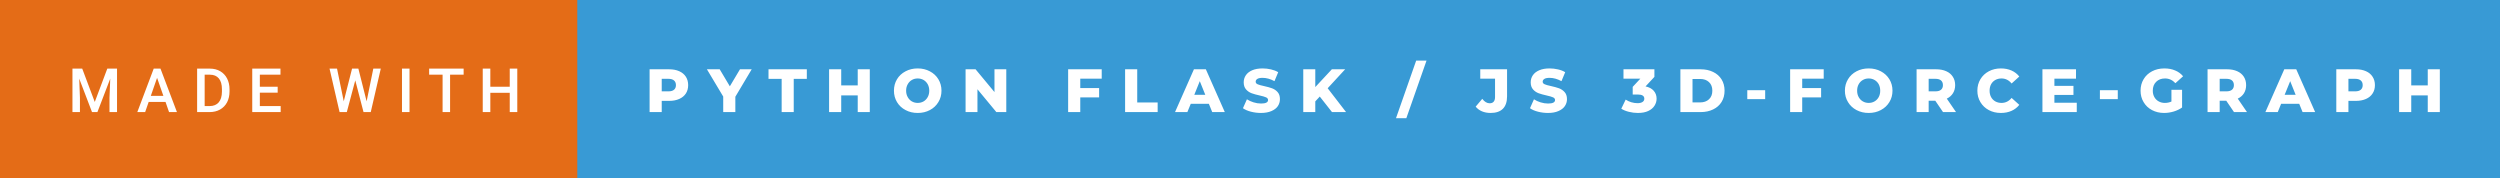 <svg xmlns="http://www.w3.org/2000/svg" width="490.69" height="35" viewBox="0 0 490.69 35"><rect x="0" y="0" width="490.69" height="35" fill="#333333" stroke="none"/><rect class="svg__rect" x="0" y="0" width="115.31" height="35" fill="#E46C17"/><rect class="svg__rect" x="113.31" y="0" width="377.38" height="35" fill="#389AD5"/><path class="svg__text" d="M15.69 22L14.22 22L14.22 13.47L16.14 13.47L18.60 20.01L21.06 13.47L22.97 13.47L22.97 22L21.49 22L21.49 19.19L21.64 15.43L19.12 22L18.06 22L15.55 15.43L15.69 19.19L15.69 22ZM28.49 22L26.95 22L30.17 13.47L31.50 13.47L34.73 22L33.18 22L32.49 20.01L29.18 20.01L28.49 22ZM30.83 15.28L29.60 18.82L32.07 18.82L30.83 15.28ZM41.14 22L38.69 22L38.69 13.47L41.21 13.47Q42.34 13.47 43.21 13.97Q44.09 14.48 44.57 15.40Q45.05 16.33 45.05 17.52L45.05 17.52L45.05 17.95Q45.05 19.16 44.57 20.08Q44.08 21.00 43.19 21.50Q42.30 22 41.14 22L41.14 22ZM40.17 14.66L40.17 20.82L41.14 20.82Q42.30 20.82 42.93 20.09Q43.55 19.36 43.56 17.99L43.56 17.99L43.56 17.52Q43.56 16.13 42.96 15.40Q42.35 14.66 41.21 14.66L41.21 14.66L40.17 14.66ZM55.09 22L49.51 22L49.51 13.47L55.05 13.47L55.05 14.66L51.00 14.66L51.00 17.02L54.50 17.02L54.50 18.19L51.00 18.19L51.00 20.82L55.09 20.82L55.09 22ZM66.65 22L64.68 13.47L66.15 13.47L67.47 19.88L69.10 13.47L70.34 13.47L71.96 19.89L73.27 13.47L74.74 13.47L72.77 22L71.35 22L69.73 15.77L68.07 22L66.65 22ZM80.38 22L78.90 22L78.90 13.47L80.38 13.47L80.38 22ZM86.87 14.66L84.23 14.66L84.23 13.47L91.00 13.47L91.00 14.66L88.34 14.66L88.34 22L86.87 22L86.87 14.66ZM96.24 22L94.75 22L94.75 13.47L96.24 13.47L96.24 17.02L100.05 17.02L100.05 13.47L101.53 13.47L101.53 22L100.05 22L100.05 18.21L96.24 18.21L96.24 22Z" fill="#FFFFFF"/><path class="svg__text" d="M129.88 22L127.50 22L127.50 13.60L131.34 13.60Q132.48 13.60 133.32 13.98Q134.16 14.35 134.62 15.06Q135.07 15.76 135.07 16.71L135.07 16.71Q135.07 17.66 134.62 18.35Q134.16 19.05 133.32 19.42Q132.48 19.80 131.34 19.80L131.34 19.80L129.88 19.80L129.88 22ZM129.88 15.47L129.88 17.93L131.20 17.93Q131.93 17.93 132.30 17.61Q132.67 17.29 132.67 16.71L132.67 16.71Q132.67 16.12 132.30 15.80Q131.93 15.47 131.20 15.47L131.20 15.47L129.88 15.47ZM141.95 18.95L138.75 13.60L141.26 13.60L143.25 16.94L145.24 13.60L147.54 13.60L144.33 18.99L144.33 22L141.95 22L141.95 18.95ZM153.42 15.48L150.84 15.48L150.84 13.60L158.36 13.60L158.36 15.48L155.79 15.48L155.79 22L153.42 22L153.42 15.48ZM165.11 22L162.73 22L162.73 13.60L165.11 13.60L165.11 16.76L168.35 16.76L168.35 13.60L170.72 13.60L170.72 22L168.35 22L168.35 18.72L165.11 18.72L165.11 22ZM175.46 17.80L175.46 17.80Q175.46 16.55 176.06 15.55Q176.66 14.56 177.73 14.00Q178.79 13.43 180.12 13.43L180.12 13.43Q181.45 13.43 182.51 14.00Q183.58 14.56 184.18 15.55Q184.79 16.55 184.79 17.80L184.79 17.80Q184.79 19.05 184.18 20.04Q183.58 21.04 182.52 21.60Q181.46 22.17 180.12 22.17L180.12 22.17Q178.79 22.17 177.73 21.60Q176.66 21.04 176.06 20.04Q175.46 19.05 175.46 17.80ZM177.85 17.80L177.85 17.80Q177.85 18.51 178.16 19.05Q178.46 19.60 178.97 19.90Q179.49 20.20 180.12 20.20L180.12 20.20Q180.76 20.20 181.28 19.90Q181.79 19.60 182.09 19.05Q182.39 18.51 182.39 17.80L182.39 17.80Q182.39 17.09 182.09 16.54Q181.79 16 181.28 15.70Q180.76 15.40 180.12 15.40L180.12 15.40Q179.48 15.40 178.97 15.70Q178.46 16 178.16 16.54Q177.85 17.09 177.85 17.80ZM191.85 22L189.52 22L189.52 13.60L191.48 13.60L195.19 18.07L195.19 13.60L197.51 13.60L197.51 22L195.56 22L191.85 17.52L191.85 22ZM212.03 22L209.65 22L209.65 13.60L216.24 13.60L216.24 15.44L212.03 15.44L212.03 17.28L215.73 17.28L215.73 19.12L212.03 19.12L212.03 22ZM227.22 22L220.83 22L220.83 13.60L223.21 13.60L223.21 20.11L227.22 20.11L227.22 22ZM233.05 22L230.63 22L234.34 13.60L236.68 13.60L240.40 22L237.93 22L237.27 20.37L233.72 20.37L233.05 22ZM235.49 15.93L234.41 18.61L236.57 18.61L235.49 15.93ZM243.96 21.24L243.96 21.24L244.74 19.49Q245.31 19.86 246.05 20.09Q246.79 20.32 247.52 20.32L247.52 20.32Q248.88 20.32 248.89 19.64L248.89 19.64Q248.89 19.28 248.50 19.11Q248.11 18.93 247.24 18.74L247.24 18.74Q246.29 18.53 245.66 18.30Q245.02 18.06 244.57 17.55Q244.11 17.03 244.11 16.16L244.11 16.16Q244.11 15.39 244.53 14.77Q244.95 14.15 245.78 13.79Q246.62 13.43 247.83 13.43L247.83 13.43Q248.65 13.43 249.46 13.62Q250.26 13.80 250.88 14.17L250.88 14.17L250.15 15.93Q248.95 15.28 247.81 15.28L247.81 15.28Q247.11 15.28 246.78 15.49Q246.46 15.70 246.46 16.04L246.46 16.04Q246.46 16.37 246.84 16.54Q247.23 16.71 248.08 16.89L248.08 16.89Q249.04 17.10 249.67 17.33Q250.30 17.56 250.76 18.07Q251.22 18.58 251.22 19.46L251.22 19.46Q251.22 20.21 250.81 20.83Q250.39 21.44 249.55 21.80Q248.70 22.17 247.50 22.17L247.50 22.17Q246.48 22.17 245.52 21.92Q244.56 21.67 243.96 21.24ZM258.16 22L255.80 22L255.80 13.60L258.16 13.60L258.16 17.09L261.41 13.60L264.02 13.60L260.59 17.32L264.20 22L261.44 22L259.04 18.95L258.16 19.90L258.16 22ZM276.03 23.20L274.00 23.20L277.96 11.90L279.99 11.90L276.03 23.20ZM289.64 20.93L289.64 20.93L290.93 19.40Q291.60 20.27 292.37 20.27L292.37 20.27Q292.38 20.27 292.39 20.27L292.39 20.27Q292.90 20.27 293.17 19.96Q293.44 19.65 293.44 19.05L293.44 19.05L293.44 15.44L290.54 15.44L290.54 13.60L295.80 13.60L295.80 18.91Q295.80 20.54 294.97 21.36Q294.15 22.17 292.56 22.17L292.56 22.17Q291.63 22.17 290.87 21.85Q290.12 21.53 289.64 20.93ZM300.30 21.24L300.30 21.24L301.08 19.49Q301.64 19.86 302.38 20.09Q303.13 20.32 303.85 20.32L303.85 20.32Q305.21 20.32 305.22 19.64L305.22 19.64Q305.22 19.28 304.83 19.11Q304.44 18.93 303.57 18.74L303.57 18.74Q302.62 18.53 301.99 18.30Q301.35 18.06 300.90 17.55Q300.44 17.03 300.44 16.16L300.44 16.16Q300.44 15.39 300.86 14.77Q301.28 14.15 302.12 13.79Q302.95 13.43 304.16 13.43L304.16 13.43Q304.98 13.43 305.79 13.62Q306.60 13.80 307.21 14.17L307.21 14.17L306.48 15.93Q305.28 15.28 304.15 15.28L304.15 15.28Q303.44 15.28 303.12 15.49Q302.79 15.70 302.79 16.04L302.79 16.04Q302.79 16.37 303.18 16.54Q303.56 16.71 304.41 16.89L304.41 16.89Q305.37 17.10 306.00 17.33Q306.63 17.56 307.09 18.07Q307.56 18.58 307.56 19.46L307.56 19.46Q307.56 20.21 307.14 20.83Q306.72 21.44 305.88 21.80Q305.04 22.17 303.84 22.17L303.84 22.17Q302.82 22.17 301.86 21.92Q300.89 21.67 300.30 21.24ZM318.22 21.34L318.22 21.34L319.08 19.55Q319.57 19.88 320.19 20.07Q320.81 20.25 321.41 20.25L321.41 20.25Q322.02 20.25 322.38 20.02Q322.74 19.79 322.74 19.37L322.74 19.37Q322.74 18.55 321.46 18.55L321.46 18.55L320.46 18.55L320.46 17.05L321.96 15.44L318.65 15.44L318.65 13.60L324.72 13.60L324.72 15.09L322.98 16.96Q324.03 17.18 324.59 17.82Q325.15 18.46 325.15 19.37L325.15 19.37Q325.15 20.11 324.74 20.75Q324.34 21.39 323.52 21.78Q322.70 22.17 321.48 22.17L321.48 22.17Q320.59 22.17 319.72 21.95Q318.85 21.74 318.22 21.34ZM333.79 22L329.82 22L329.82 13.60L333.79 13.60Q335.18 13.60 336.24 14.12Q337.31 14.63 337.90 15.58Q338.49 16.53 338.49 17.80L338.49 17.80Q338.49 19.07 337.90 20.02Q337.31 20.97 336.24 21.48Q335.18 22 333.79 22L333.79 22ZM332.20 15.50L332.20 20.10L333.70 20.10Q334.78 20.10 335.43 19.49Q336.09 18.88 336.09 17.80L336.09 17.80Q336.09 16.72 335.43 16.11Q334.78 15.50 333.70 15.50L333.70 15.50L332.20 15.50ZM346.46 19.46L342.95 19.46L342.95 17.71L346.46 17.71L346.46 19.46ZM353.73 22L351.36 22L351.36 13.60L357.95 13.60L357.95 15.44L353.73 15.44L353.73 17.28L357.44 17.28L357.44 19.12L353.73 19.12L353.73 22ZM362.11 17.80L362.11 17.80Q362.11 16.55 362.72 15.55Q363.32 14.56 364.38 14.00Q365.45 13.43 366.78 13.43L366.78 13.43Q368.11 13.43 369.17 14.00Q370.23 14.56 370.84 15.55Q371.45 16.55 371.45 17.80L371.45 17.80Q371.45 19.05 370.84 20.04Q370.23 21.04 369.17 21.60Q368.11 22.17 366.78 22.17L366.78 22.17Q365.45 22.17 364.38 21.60Q363.32 21.04 362.72 20.04Q362.11 19.05 362.11 17.80ZM364.51 17.80L364.51 17.80Q364.51 18.51 364.81 19.05Q365.11 19.60 365.63 19.90Q366.14 20.20 366.78 20.20L366.78 20.20Q367.42 20.20 367.93 19.90Q368.45 19.60 368.75 19.05Q369.04 18.51 369.04 17.80L369.04 17.80Q369.04 17.09 368.75 16.54Q368.45 16 367.93 15.70Q367.42 15.40 366.78 15.40L366.78 15.40Q366.14 15.40 365.63 15.70Q365.11 16 364.81 16.54Q364.51 17.09 364.51 17.80ZM378.55 22L376.18 22L376.18 13.60L380.02 13.60Q381.16 13.60 382.00 13.98Q382.84 14.35 383.29 15.06Q383.75 15.76 383.75 16.71L383.75 16.71Q383.75 17.62 383.32 18.30Q382.90 18.98 382.11 19.36L382.11 19.36L383.92 22L381.37 22L379.85 19.77L378.55 19.77L378.55 22ZM378.55 15.47L378.55 17.93L379.87 17.93Q380.61 17.93 380.98 17.61Q381.35 17.29 381.35 16.71L381.35 16.71Q381.35 16.12 380.98 15.79Q380.61 15.47 379.87 15.47L379.87 15.47L378.55 15.47ZM388.11 17.80L388.11 17.80Q388.11 16.54 388.71 15.54Q389.31 14.55 390.36 13.99Q391.41 13.43 392.73 13.43L392.73 13.43Q393.88 13.43 394.81 13.84Q395.73 14.25 396.34 15.02L396.34 15.02L394.83 16.39Q394.02 15.40 392.85 15.40L392.85 15.40Q392.17 15.40 391.63 15.70Q391.10 16 390.80 16.54Q390.51 17.09 390.51 17.80L390.51 17.80Q390.51 18.51 390.80 19.05Q391.10 19.60 391.63 19.90Q392.17 20.20 392.85 20.20L392.85 20.20Q394.02 20.20 394.83 19.22L394.83 19.22L396.34 20.58Q395.73 21.35 394.81 21.76Q393.88 22.17 392.73 22.17L392.73 22.17Q391.41 22.17 390.36 21.61Q389.31 21.05 388.71 20.05Q388.11 19.06 388.11 17.80ZM407.62 22L400.88 22L400.88 13.60L407.47 13.60L407.47 15.44L403.23 15.44L403.23 16.85L406.97 16.85L406.97 18.63L403.23 18.63L403.23 20.17L407.62 20.17L407.62 22ZM415.67 19.46L412.16 19.46L412.16 17.71L415.67 17.71L415.67 19.46ZM420.14 17.80L420.14 17.80Q420.14 16.54 420.74 15.54Q421.33 14.55 422.40 13.99Q423.47 13.43 424.81 13.43L424.81 13.43Q425.99 13.43 426.93 13.83Q427.87 14.22 428.49 14.97L428.49 14.97L426.98 16.33Q426.13 15.40 424.95 15.40L424.95 15.40Q424.94 15.40 424.94 15.40L424.94 15.40Q423.86 15.40 423.20 16.06Q422.54 16.71 422.54 17.80L422.54 17.80Q422.54 18.50 422.84 19.04Q423.14 19.59 423.68 19.89Q424.22 20.20 424.91 20.20L424.91 20.20Q425.60 20.20 426.20 19.93L426.20 19.93L426.20 17.62L428.29 17.62L428.29 21.10Q427.57 21.61 426.64 21.89Q425.70 22.17 424.77 22.17L424.77 22.17Q423.45 22.17 422.39 21.61Q421.33 21.05 420.74 20.05Q420.14 19.06 420.14 17.80ZM435.67 22L433.29 22L433.29 13.60L437.13 13.60Q438.27 13.60 439.11 13.98Q439.95 14.35 440.41 15.06Q440.86 15.76 440.86 16.71L440.86 16.71Q440.86 17.62 440.44 18.30Q440.01 18.98 439.22 19.36L439.22 19.36L441.03 22L438.48 22L436.96 19.77L435.67 19.77L435.67 22ZM435.67 15.47L435.67 17.93L436.98 17.93Q437.72 17.93 438.09 17.61Q438.46 17.29 438.46 16.71L438.46 16.71Q438.46 16.12 438.09 15.79Q437.72 15.47 436.98 15.47L436.98 15.47L435.67 15.47ZM447.07 22L444.64 22L448.35 13.60L450.70 13.60L454.41 22L451.94 22L451.28 20.37L447.73 20.37L447.07 22ZM449.51 15.93L448.42 18.61L450.58 18.61L449.51 15.93ZM460.94 22L458.56 22L458.56 13.60L462.41 13.60Q463.54 13.60 464.39 13.98Q465.23 14.35 465.68 15.06Q466.14 15.76 466.14 16.71L466.14 16.71Q466.14 17.66 465.68 18.35Q465.23 19.05 464.39 19.42Q463.54 19.80 462.41 19.80L462.41 19.80L460.94 19.80L460.94 22ZM460.94 15.47L460.94 17.93L462.26 17.93Q462.99 17.93 463.37 17.61Q463.74 17.29 463.74 16.71L463.74 16.71Q463.74 16.12 463.37 15.80Q462.99 15.47 462.26 15.47L462.26 15.47L460.94 15.47ZM473.27 22L470.89 22L470.89 13.60L473.27 13.60L473.27 16.76L476.51 16.76L476.51 13.60L478.88 13.60L478.88 22L476.51 22L476.51 18.72L473.27 18.72L473.27 22Z" fill="#FFFFFF" x="126.31"/></svg>